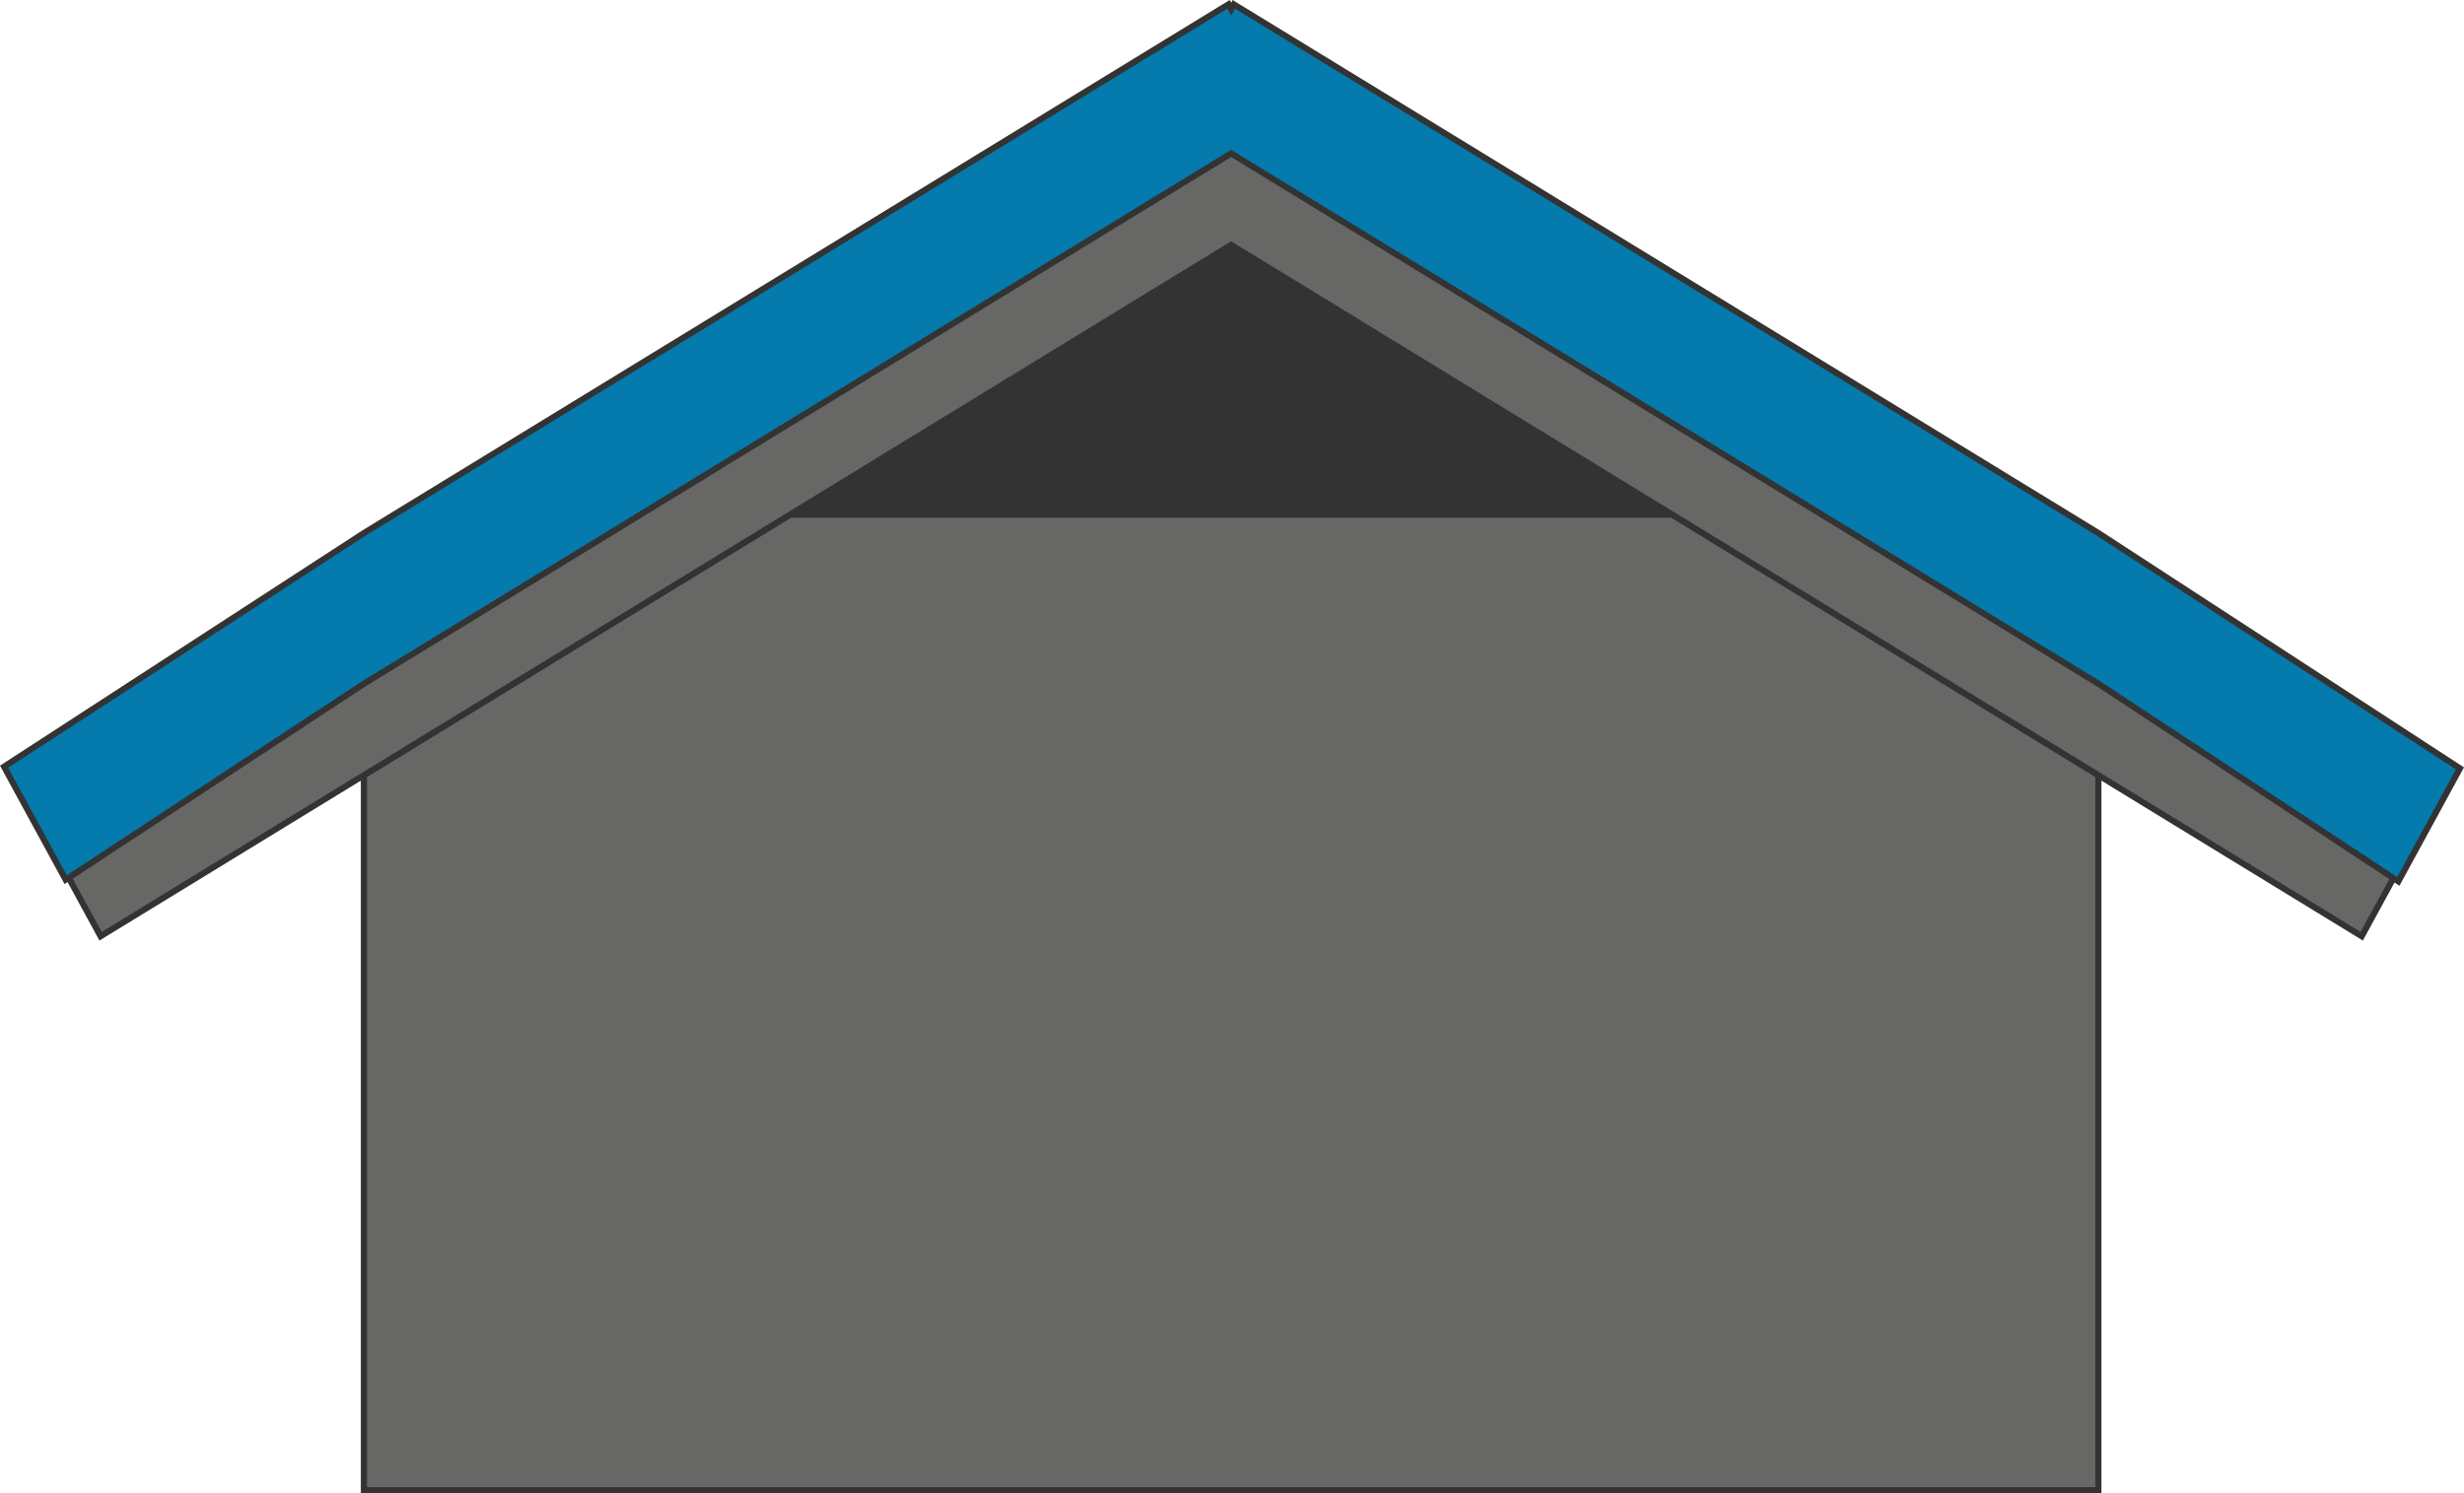 <svg id="Bild" xmlns="http://www.w3.org/2000/svg" viewBox="0 0 1201.86 728.46"><defs><style>.cls-1{fill:#333;}.cls-2{fill:none;}.cls-3{fill:#676766;}.cls-3,.cls-4{stroke:#333;stroke-miterlimit:10;stroke-width:3px;}.cls-4{fill:#047aad;}</style></defs><polygon class="cls-1" points="889 306.39 335.74 314.36 474.54 102.14 720.09 102.14 889 306.39"/><polygon class="cls-2" points="385.27 251.09 815.76 251.09 600.51 119.45 385.27 251.09"/><polygon class="cls-3" points="385.27 251.09 177.51 378.15 177.51 726.96 1023.51 726.96 1023.51 378.15 815.76 251.09 385.27 251.09"/><polygon class="cls-3" points="1023.51 304.65 935.94 251.09 601.78 46.72 600.51 49.03 599.25 46.72 265.09 251.09 177.51 304.65 19.02 401.59 49.06 456.72 177.51 378.15 385.27 251.09 600.51 119.45 815.76 251.09 1023.51 378.15 1151.97 456.72 1182.02 401.59 1023.51 304.65"/><polygon class="cls-4" points="1023.51 260.04 935.94 206.47 601.78 2.1 600.51 4.42 599.25 2.1 265.09 206.47 177.51 260.04 1.98 374.01 32.03 429.13 177.51 333.54 385.27 206.47 600.51 74.83 815.76 206.47 1023.51 333.54 1169.83 429.97 1199.88 374.84 1023.51 260.04"/></svg>